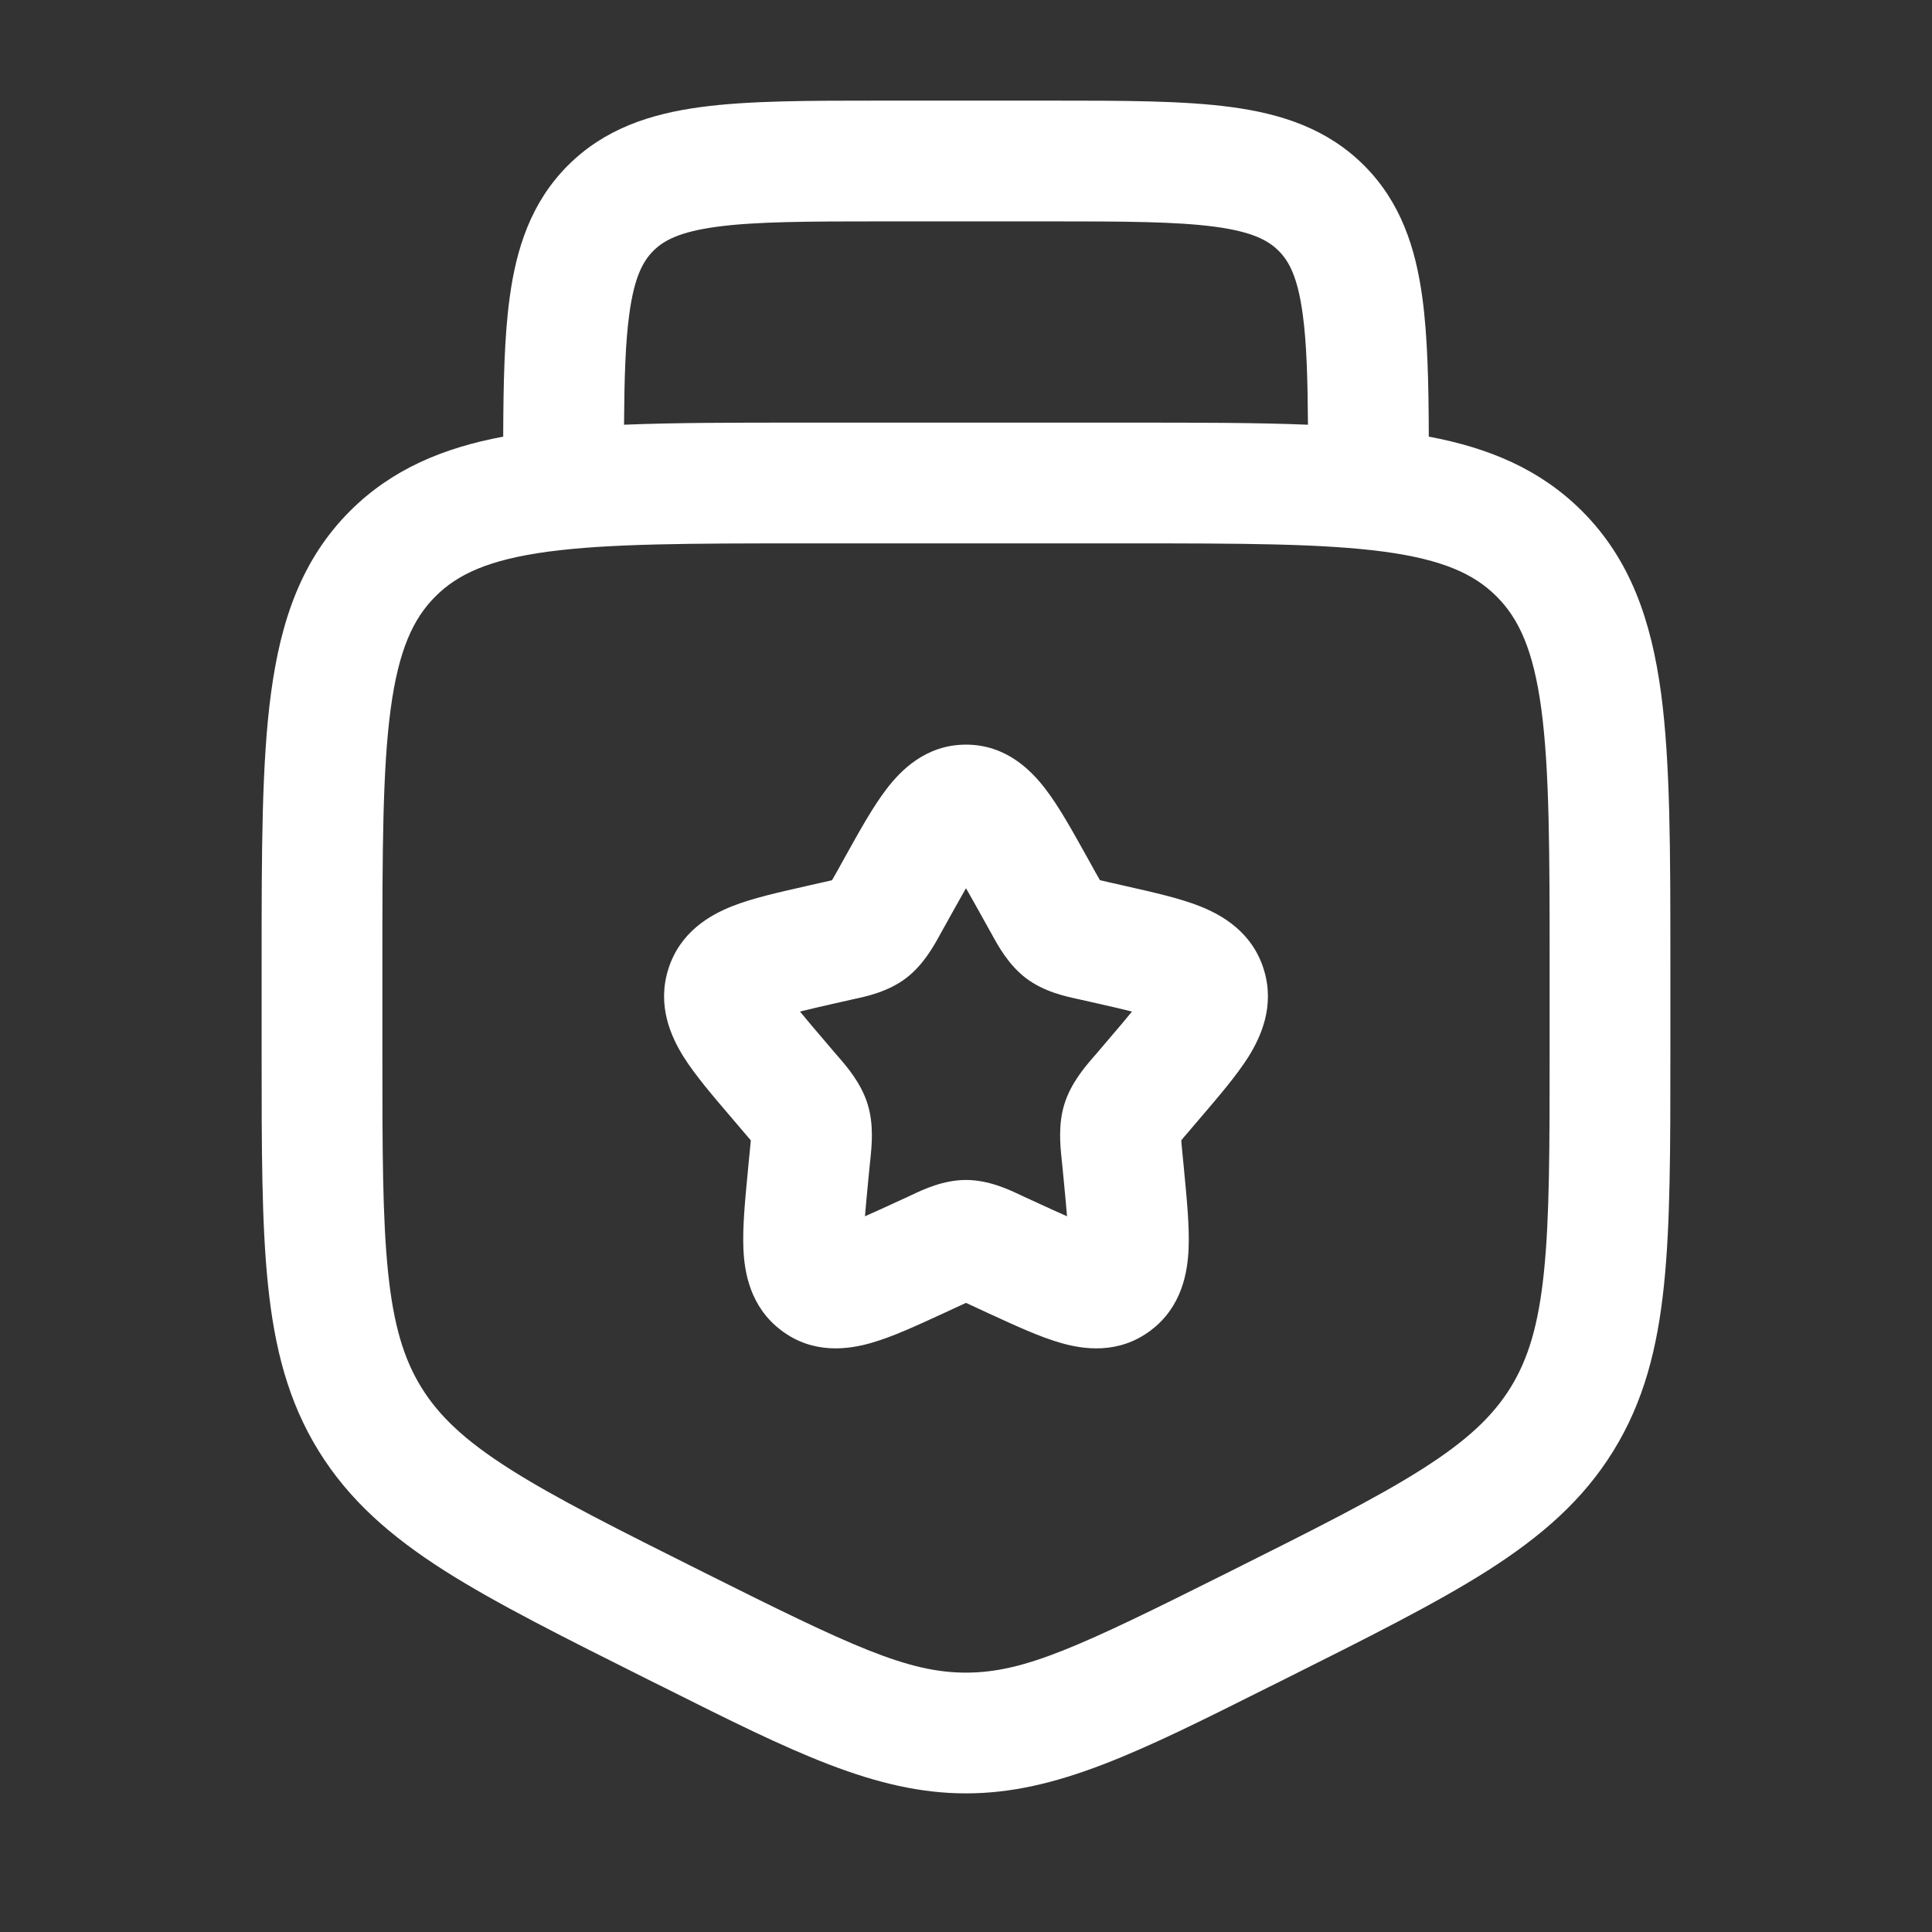 <svg width="24" height="24" viewBox="0 0 24 24" fill="none" xmlns="http://www.w3.org/2000/svg">
<rect x="0" y="0" width="24" height="24" fill="#333333" stroke="none"/>
<path fill-rule="evenodd" clip-rule="evenodd" d="M10.948 1.25H13.052C13.95 1.25 14.7 1.25 15.294 1.33C15.922 1.414 16.489 1.6 16.945 2.055C17.4 2.511 17.586 3.078 17.67 3.706C17.734 4.181 17.747 4.754 17.749 5.424C18.494 5.564 19.131 5.828 19.652 6.348C20.254 6.95 20.512 7.708 20.634 8.608C20.75 9.475 20.75 10.578 20.75 11.945V13.096C20.75 14.265 20.75 15.199 20.671 15.96C20.59 16.747 20.42 17.412 20.041 18.025C19.662 18.639 19.143 19.088 18.476 19.513C17.83 19.923 16.994 20.341 15.949 20.864L15.913 20.882C15.856 20.91 15.8 20.939 15.744 20.966C14.153 21.763 13.124 22.278 12 22.278C10.876 22.278 9.847 21.763 8.256 20.966C8.2 20.939 8.144 20.91 8.087 20.882L8.051 20.864C7.006 20.341 6.17 19.923 5.524 19.513C4.857 19.088 4.339 18.639 3.959 18.025C3.58 17.412 3.41 16.747 3.329 15.96C3.25 15.199 3.25 14.265 3.25 13.096L3.25 11.945C3.25 10.578 3.25 9.475 3.367 8.608C3.488 7.708 3.746 6.95 4.348 6.348C4.869 5.828 5.506 5.564 6.251 5.424C6.253 4.754 6.266 4.181 6.33 3.706C6.414 3.078 6.6 2.511 7.055 2.055C7.511 1.6 8.078 1.414 8.706 1.33C9.3 1.25 10.05 1.25 10.948 1.25ZM7.752 5.276C8.39 5.25 9.119 5.25 9.945 5.25H14.055C14.88 5.25 15.61 5.25 16.248 5.276C16.244 4.693 16.231 4.256 16.183 3.905C16.121 3.444 16.014 3.246 15.884 3.116C15.754 2.986 15.556 2.879 15.095 2.817C14.612 2.752 13.964 2.75 13 2.75H11C10.036 2.75 9.388 2.752 8.905 2.817C8.444 2.879 8.246 2.986 8.116 3.116C7.986 3.246 7.879 3.444 7.817 3.905C7.769 4.256 7.756 4.693 7.752 5.276ZM6.808 6.853C6.074 6.952 5.686 7.132 5.409 7.409C5.132 7.686 4.952 8.074 4.853 8.808C4.752 9.563 4.75 10.565 4.75 12V13.056C4.75 14.274 4.751 15.131 4.821 15.806C4.889 16.463 5.017 16.883 5.235 17.236C5.454 17.59 5.772 17.892 6.33 18.247C6.902 18.611 7.668 18.995 8.758 19.54C10.581 20.452 11.274 20.778 12 20.778C12.726 20.778 13.419 20.452 15.242 19.54C16.332 18.995 17.098 18.611 17.67 18.247C18.228 17.892 18.546 17.59 18.765 17.236C18.983 16.883 19.111 16.463 19.179 15.806C19.249 15.131 19.25 14.274 19.25 13.056V12C19.25 10.565 19.248 9.563 19.147 8.808C19.048 8.074 18.868 7.686 18.591 7.409C18.314 7.132 17.926 6.952 17.192 6.853C16.436 6.752 15.435 6.75 14 6.75H10C8.565 6.75 7.563 6.752 6.808 6.853ZM12 11.034C11.942 11.135 11.877 11.251 11.801 11.388L11.703 11.564C11.696 11.576 11.688 11.59 11.68 11.605C11.602 11.748 11.472 11.986 11.255 12.151C11.034 12.319 10.767 12.377 10.612 12.41C10.596 12.414 10.582 12.417 10.568 12.42L10.377 12.463C10.202 12.503 10.059 12.535 9.938 12.566C10.017 12.663 10.12 12.785 10.254 12.941L10.384 13.094C10.393 13.104 10.403 13.116 10.414 13.128C10.522 13.253 10.696 13.454 10.777 13.713C10.857 13.969 10.829 14.232 10.812 14.399C10.81 14.415 10.808 14.431 10.807 14.446L10.787 14.649C10.769 14.837 10.755 14.987 10.745 15.109C10.85 15.063 10.968 15.009 11.109 14.944L11.288 14.862C11.3 14.856 11.314 14.85 11.328 14.843C11.472 14.775 11.721 14.658 12 14.658C12.279 14.658 12.528 14.775 12.672 14.843C12.686 14.85 12.7 14.856 12.712 14.862L12.891 14.944C13.032 15.009 13.15 15.063 13.255 15.109C13.245 14.987 13.231 14.837 13.213 14.649L13.193 14.446C13.192 14.431 13.19 14.415 13.188 14.399C13.171 14.232 13.143 13.969 13.223 13.713C13.304 13.454 13.478 13.253 13.586 13.128C13.597 13.116 13.607 13.104 13.616 13.094L13.746 12.941C13.88 12.785 13.983 12.663 14.062 12.566C13.941 12.535 13.798 12.503 13.623 12.463L13.432 12.42C13.418 12.417 13.404 12.414 13.388 12.41C13.233 12.377 12.966 12.319 12.745 12.151C12.528 11.986 12.398 11.748 12.32 11.605C12.312 11.59 12.304 11.576 12.297 11.564L12.199 11.388C12.123 11.251 12.058 11.135 12 11.034ZM11.014 9.8C11.186 9.575 11.498 9.25 12 9.25C12.502 9.25 12.814 9.575 12.986 9.8C13.151 10.014 13.316 10.311 13.486 10.616C13.494 10.63 13.501 10.643 13.509 10.657L13.607 10.834C13.63 10.875 13.648 10.907 13.664 10.934C13.691 10.941 13.723 10.948 13.763 10.957L13.954 11C13.969 11.004 13.985 11.007 14.001 11.011C14.328 11.085 14.654 11.158 14.904 11.257C15.18 11.366 15.555 11.578 15.699 12.042C15.841 12.497 15.662 12.883 15.506 13.132C15.361 13.361 15.141 13.618 14.916 13.881C14.906 13.893 14.896 13.905 14.886 13.916L14.756 14.069C14.721 14.109 14.695 14.139 14.674 14.166C14.676 14.202 14.681 14.244 14.686 14.301L14.706 14.504C14.707 14.52 14.709 14.535 14.71 14.55C14.744 14.902 14.777 15.242 14.765 15.514C14.753 15.8 14.684 16.232 14.297 16.525C13.898 16.829 13.456 16.763 13.177 16.682C12.919 16.609 12.614 16.468 12.308 16.327C12.293 16.32 12.278 16.313 12.264 16.307L12.085 16.224C12.051 16.209 12.024 16.196 12 16.185C11.976 16.196 11.949 16.209 11.915 16.224L11.736 16.307C11.722 16.313 11.707 16.32 11.692 16.327C11.386 16.468 11.081 16.609 10.823 16.682C10.544 16.763 10.102 16.829 9.703 16.525C9.316 16.232 9.247 15.8 9.235 15.514C9.223 15.242 9.256 14.902 9.29 14.55C9.291 14.535 9.293 14.52 9.294 14.504L9.314 14.301C9.319 14.244 9.324 14.202 9.327 14.166C9.305 14.139 9.279 14.109 9.244 14.069L9.114 13.916C9.104 13.905 9.094 13.893 9.084 13.881C8.859 13.618 8.639 13.361 8.494 13.132C8.338 12.883 8.159 12.497 8.301 12.042C8.445 11.578 8.82 11.366 9.096 11.257C9.346 11.158 9.672 11.085 9.999 11.011C10.015 11.007 10.031 11.004 10.046 11L10.237 10.957C10.277 10.948 10.309 10.941 10.336 10.934C10.352 10.907 10.37 10.875 10.393 10.834L10.491 10.657C10.499 10.643 10.506 10.63 10.514 10.616C10.684 10.311 10.849 10.014 11.014 9.8Z" fill="white"/>
</svg>
